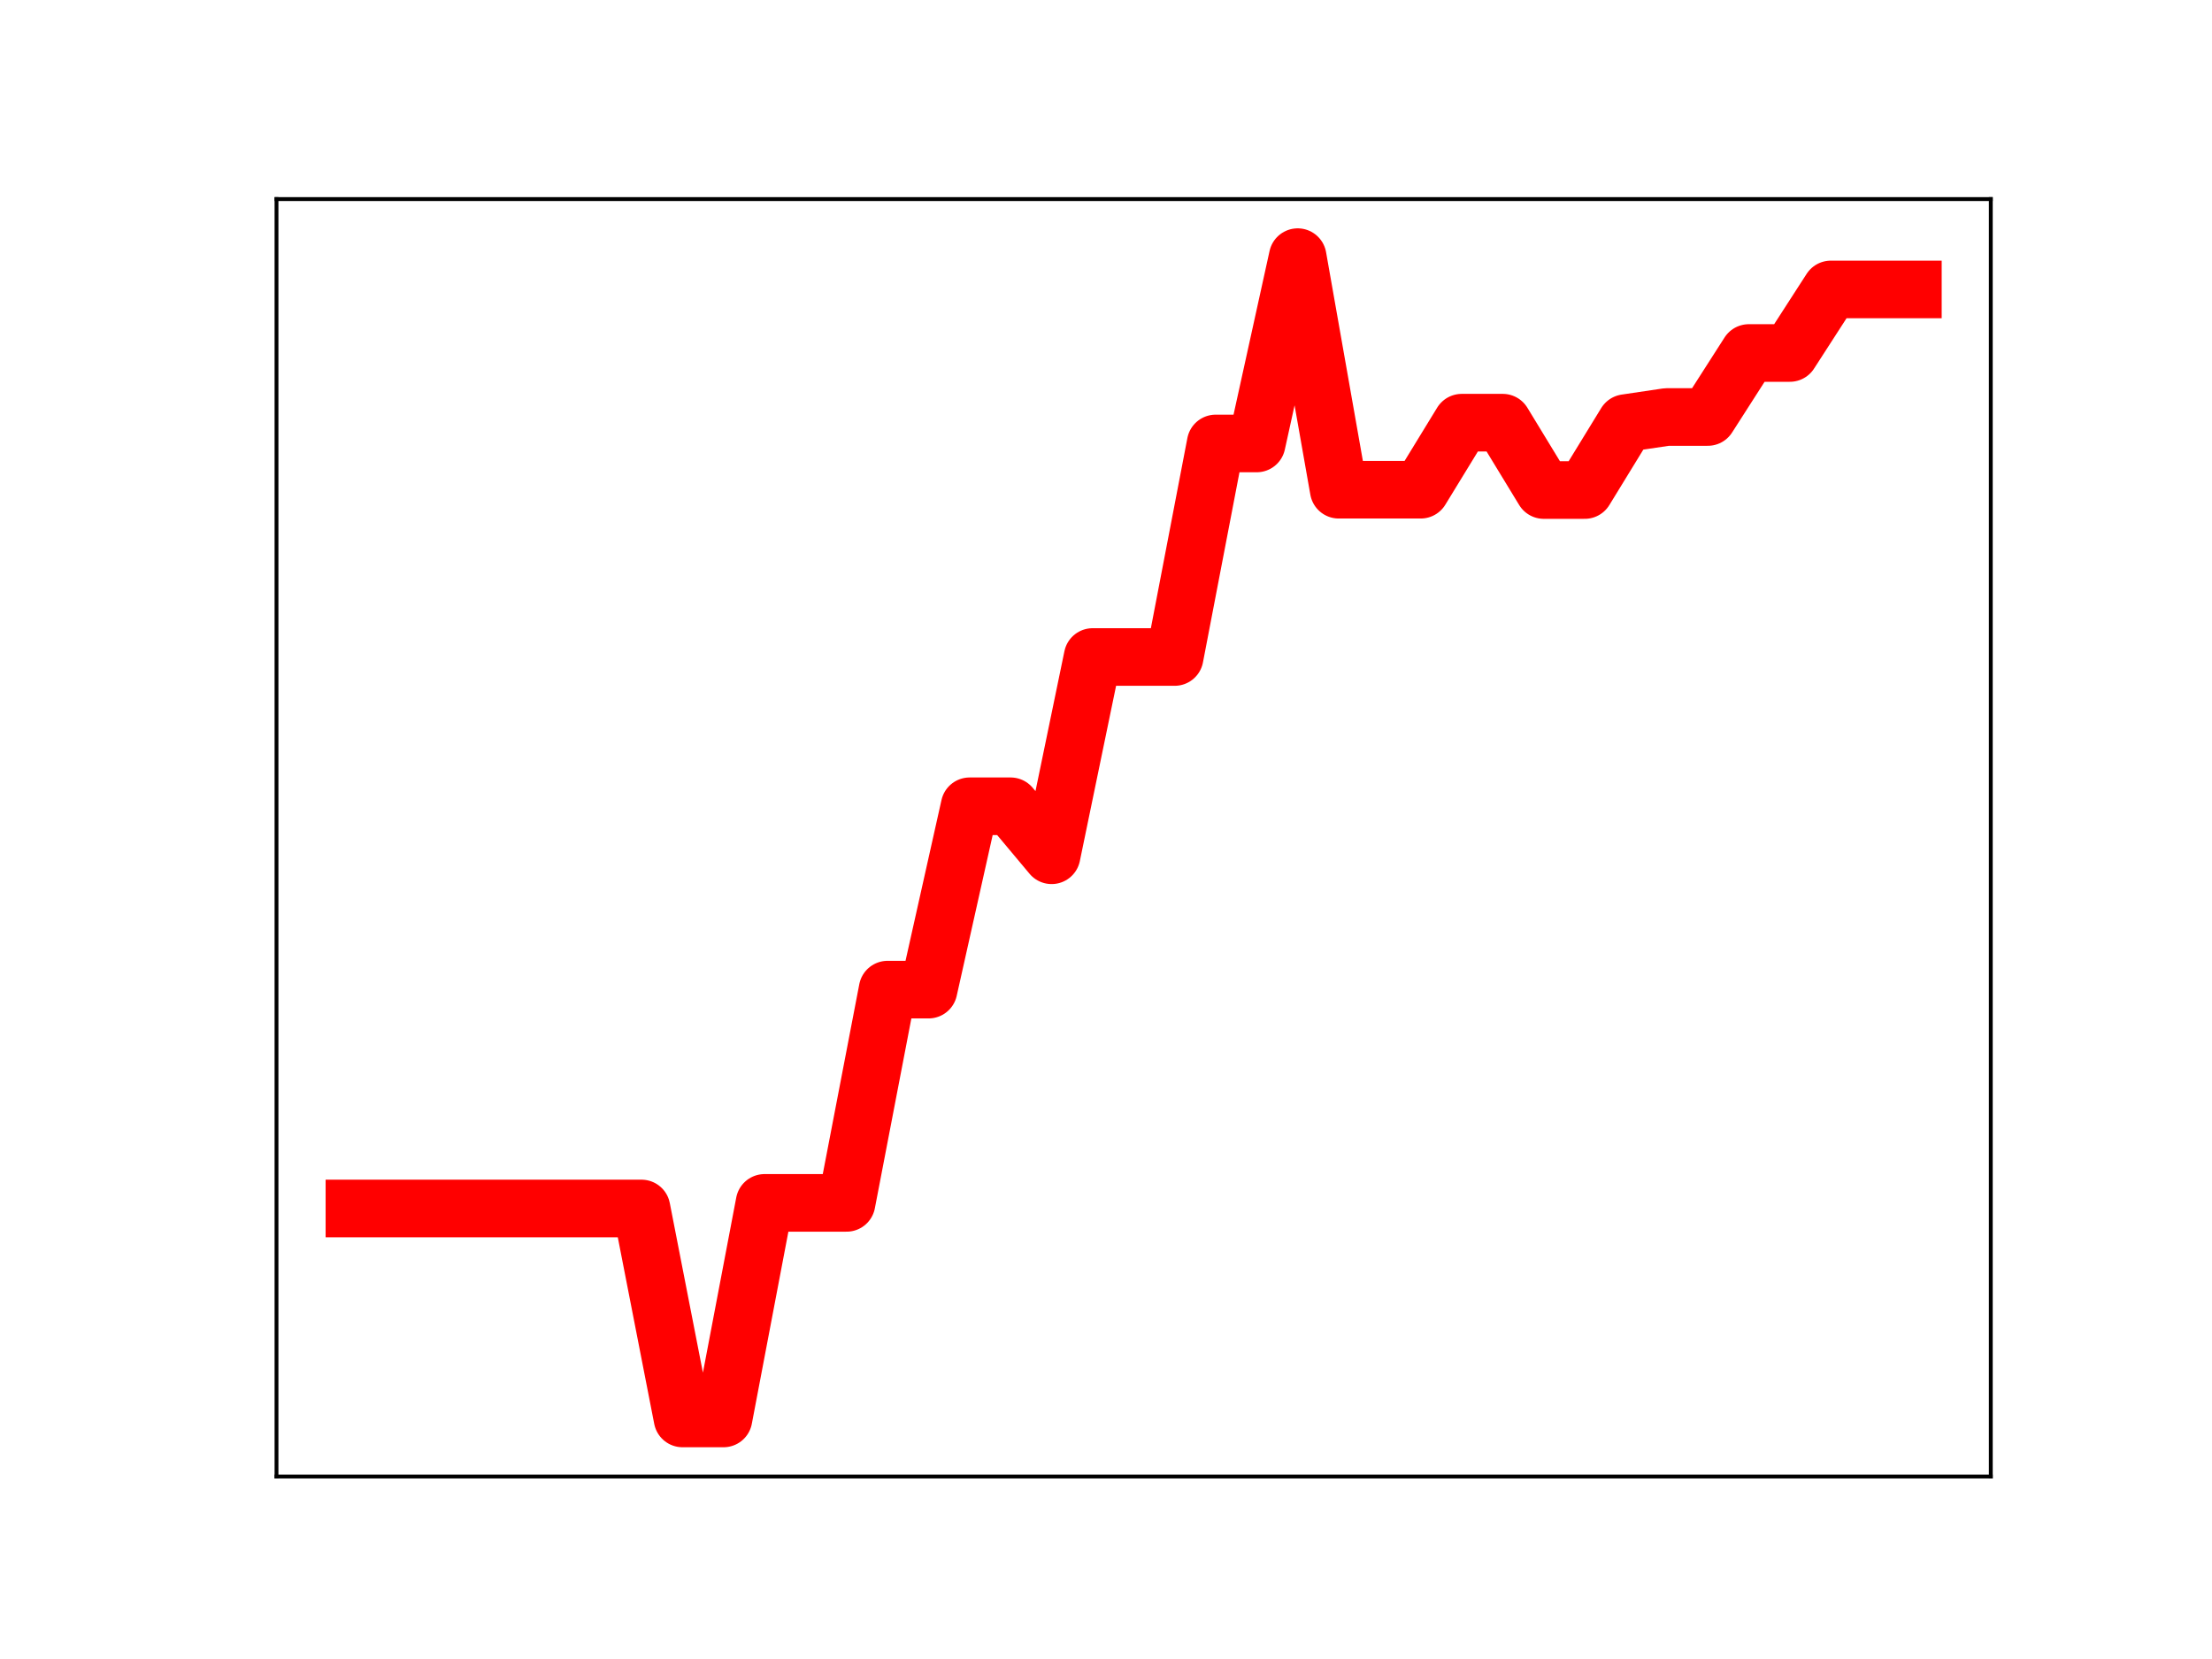 <?xml version="1.0" encoding="utf-8" standalone="no"?>
<!DOCTYPE svg PUBLIC "-//W3C//DTD SVG 1.1//EN"
  "http://www.w3.org/Graphics/SVG/1.1/DTD/svg11.dtd">
<!-- Created with matplotlib (https://matplotlib.org/) -->
<svg height="345.6pt" version="1.1" viewBox="0 0 460.8 345.6" width="460.8pt" xmlns="http://www.w3.org/2000/svg" xmlns:xlink="http://www.w3.org/1999/xlink">
 <defs>
  <style type="text/css">
*{stroke-linecap:butt;stroke-linejoin:round;}
  </style>
 </defs>
 <g id="figure_1">
  <g id="patch_1">
   <path d="M 0 345.6 
L 460.8 345.6 
L 460.8 0 
L 0 0 
z
" style="fill:#ffffff;"/>
  </g>
  <g id="axes_1">
   <g id="patch_2">
    <path d="M 57.6 307.584 
L 414.72 307.584 
L 414.72 41.472 
L 57.6 41.472 
z
" style="fill:#ffffff;"/>
   </g>
   <g id="line2d_1">
    <path clip-path="url(#p2a47c05d70)" d="M 73.833 251.748 
L 82.376 251.748 
L 90.92 251.748 
L 99.463 251.748 
L 108.007 251.748 
L 116.55 251.748 
L 125.094 251.748 
L 133.638 251.748 
L 142.181 295.488 
L 150.725 295.488 
L 159.268 250.582 
L 167.812 250.582 
L 176.355 250.582 
L 184.899 206.157 
L 193.442 206.157 
L 201.986 167.961 
L 210.529 167.961 
L 219.073 178.168 
L 227.616 136.866 
L 236.16 136.866 
L 244.704 136.866 
L 253.247 92.382 
L 261.791 92.382 
L 270.334 53.568 
L 278.878 102.017 
L 287.421 102.017 
L 295.965 102.017 
L 304.508 88.051 
L 313.052 88.051 
L 321.595 102.082 
L 330.139 102.082 
L 338.682 88.138 
L 347.226 86.869 
L 355.77 86.869 
L 364.313 73.535 
L 372.857 73.535 
L 381.4 60.297 
L 389.944 60.297 
L 398.487 60.297 
" style="fill:none;stroke:#ff0000;stroke-linecap:square;stroke-width:12;"/>
    <defs>
     <path d="M 0 3 
C 0.796 3 1.559 2.684 2.121 2.121 
C 2.684 1.559 3 0.796 3 0 
C 3 -0.796 2.684 -1.559 2.121 -2.121 
C 1.559 -2.684 0.796 -3 0 -3 
C -0.796 -3 -1.559 -2.684 -2.121 -2.121 
C -2.684 -1.559 -3 -0.796 -3 0 
C -3 0.796 -2.684 1.559 -2.121 2.121 
C -1.559 2.684 -0.796 3 0 3 
z
" id="m9fce813904" style="stroke:#ff0000;"/>
    </defs>
    <g clip-path="url(#p2a47c05d70)">
     <use style="fill:#ff0000;stroke:#ff0000;" x="73.833" xlink:href="#m9fce813904" y="251.748"/>
     <use style="fill:#ff0000;stroke:#ff0000;" x="82.376" xlink:href="#m9fce813904" y="251.748"/>
     <use style="fill:#ff0000;stroke:#ff0000;" x="90.92" xlink:href="#m9fce813904" y="251.748"/>
     <use style="fill:#ff0000;stroke:#ff0000;" x="99.463" xlink:href="#m9fce813904" y="251.748"/>
     <use style="fill:#ff0000;stroke:#ff0000;" x="108.007" xlink:href="#m9fce813904" y="251.748"/>
     <use style="fill:#ff0000;stroke:#ff0000;" x="116.55" xlink:href="#m9fce813904" y="251.748"/>
     <use style="fill:#ff0000;stroke:#ff0000;" x="125.094" xlink:href="#m9fce813904" y="251.748"/>
     <use style="fill:#ff0000;stroke:#ff0000;" x="133.638" xlink:href="#m9fce813904" y="251.748"/>
     <use style="fill:#ff0000;stroke:#ff0000;" x="142.181" xlink:href="#m9fce813904" y="295.488"/>
     <use style="fill:#ff0000;stroke:#ff0000;" x="150.725" xlink:href="#m9fce813904" y="295.488"/>
     <use style="fill:#ff0000;stroke:#ff0000;" x="159.268" xlink:href="#m9fce813904" y="250.582"/>
     <use style="fill:#ff0000;stroke:#ff0000;" x="167.812" xlink:href="#m9fce813904" y="250.582"/>
     <use style="fill:#ff0000;stroke:#ff0000;" x="176.355" xlink:href="#m9fce813904" y="250.582"/>
     <use style="fill:#ff0000;stroke:#ff0000;" x="184.899" xlink:href="#m9fce813904" y="206.157"/>
     <use style="fill:#ff0000;stroke:#ff0000;" x="193.442" xlink:href="#m9fce813904" y="206.157"/>
     <use style="fill:#ff0000;stroke:#ff0000;" x="201.986" xlink:href="#m9fce813904" y="167.961"/>
     <use style="fill:#ff0000;stroke:#ff0000;" x="210.529" xlink:href="#m9fce813904" y="167.961"/>
     <use style="fill:#ff0000;stroke:#ff0000;" x="219.073" xlink:href="#m9fce813904" y="178.168"/>
     <use style="fill:#ff0000;stroke:#ff0000;" x="227.616" xlink:href="#m9fce813904" y="136.866"/>
     <use style="fill:#ff0000;stroke:#ff0000;" x="236.16" xlink:href="#m9fce813904" y="136.866"/>
     <use style="fill:#ff0000;stroke:#ff0000;" x="244.704" xlink:href="#m9fce813904" y="136.866"/>
     <use style="fill:#ff0000;stroke:#ff0000;" x="253.247" xlink:href="#m9fce813904" y="92.382"/>
     <use style="fill:#ff0000;stroke:#ff0000;" x="261.791" xlink:href="#m9fce813904" y="92.382"/>
     <use style="fill:#ff0000;stroke:#ff0000;" x="270.334" xlink:href="#m9fce813904" y="53.568"/>
     <use style="fill:#ff0000;stroke:#ff0000;" x="278.878" xlink:href="#m9fce813904" y="102.017"/>
     <use style="fill:#ff0000;stroke:#ff0000;" x="287.421" xlink:href="#m9fce813904" y="102.017"/>
     <use style="fill:#ff0000;stroke:#ff0000;" x="295.965" xlink:href="#m9fce813904" y="102.017"/>
     <use style="fill:#ff0000;stroke:#ff0000;" x="304.508" xlink:href="#m9fce813904" y="88.051"/>
     <use style="fill:#ff0000;stroke:#ff0000;" x="313.052" xlink:href="#m9fce813904" y="88.051"/>
     <use style="fill:#ff0000;stroke:#ff0000;" x="321.595" xlink:href="#m9fce813904" y="102.082"/>
     <use style="fill:#ff0000;stroke:#ff0000;" x="330.139" xlink:href="#m9fce813904" y="102.082"/>
     <use style="fill:#ff0000;stroke:#ff0000;" x="338.682" xlink:href="#m9fce813904" y="88.138"/>
     <use style="fill:#ff0000;stroke:#ff0000;" x="347.226" xlink:href="#m9fce813904" y="86.869"/>
     <use style="fill:#ff0000;stroke:#ff0000;" x="355.77" xlink:href="#m9fce813904" y="86.869"/>
     <use style="fill:#ff0000;stroke:#ff0000;" x="364.313" xlink:href="#m9fce813904" y="73.535"/>
     <use style="fill:#ff0000;stroke:#ff0000;" x="372.857" xlink:href="#m9fce813904" y="73.535"/>
     <use style="fill:#ff0000;stroke:#ff0000;" x="381.4" xlink:href="#m9fce813904" y="60.297"/>
     <use style="fill:#ff0000;stroke:#ff0000;" x="389.944" xlink:href="#m9fce813904" y="60.297"/>
     <use style="fill:#ff0000;stroke:#ff0000;" x="398.487" xlink:href="#m9fce813904" y="60.297"/>
    </g>
   </g>
   <g id="patch_3">
    <path d="M 57.6 307.584 
L 57.6 41.472 
" style="fill:none;stroke:#000000;stroke-linecap:square;stroke-linejoin:miter;stroke-width:0.8;"/>
   </g>
   <g id="patch_4">
    <path d="M 414.72 307.584 
L 414.72 41.472 
" style="fill:none;stroke:#000000;stroke-linecap:square;stroke-linejoin:miter;stroke-width:0.8;"/>
   </g>
   <g id="patch_5">
    <path d="M 57.6 307.584 
L 414.72 307.584 
" style="fill:none;stroke:#000000;stroke-linecap:square;stroke-linejoin:miter;stroke-width:0.8;"/>
   </g>
   <g id="patch_6">
    <path d="M 57.6 41.472 
L 414.72 41.472 
" style="fill:none;stroke:#000000;stroke-linecap:square;stroke-linejoin:miter;stroke-width:0.8;"/>
   </g>
  </g>
 </g>
 <defs>
  <clipPath id="p2a47c05d70">
   <rect height="266.112" width="357.12" x="57.6" y="41.472"/>
  </clipPath>
 </defs>
</svg>
